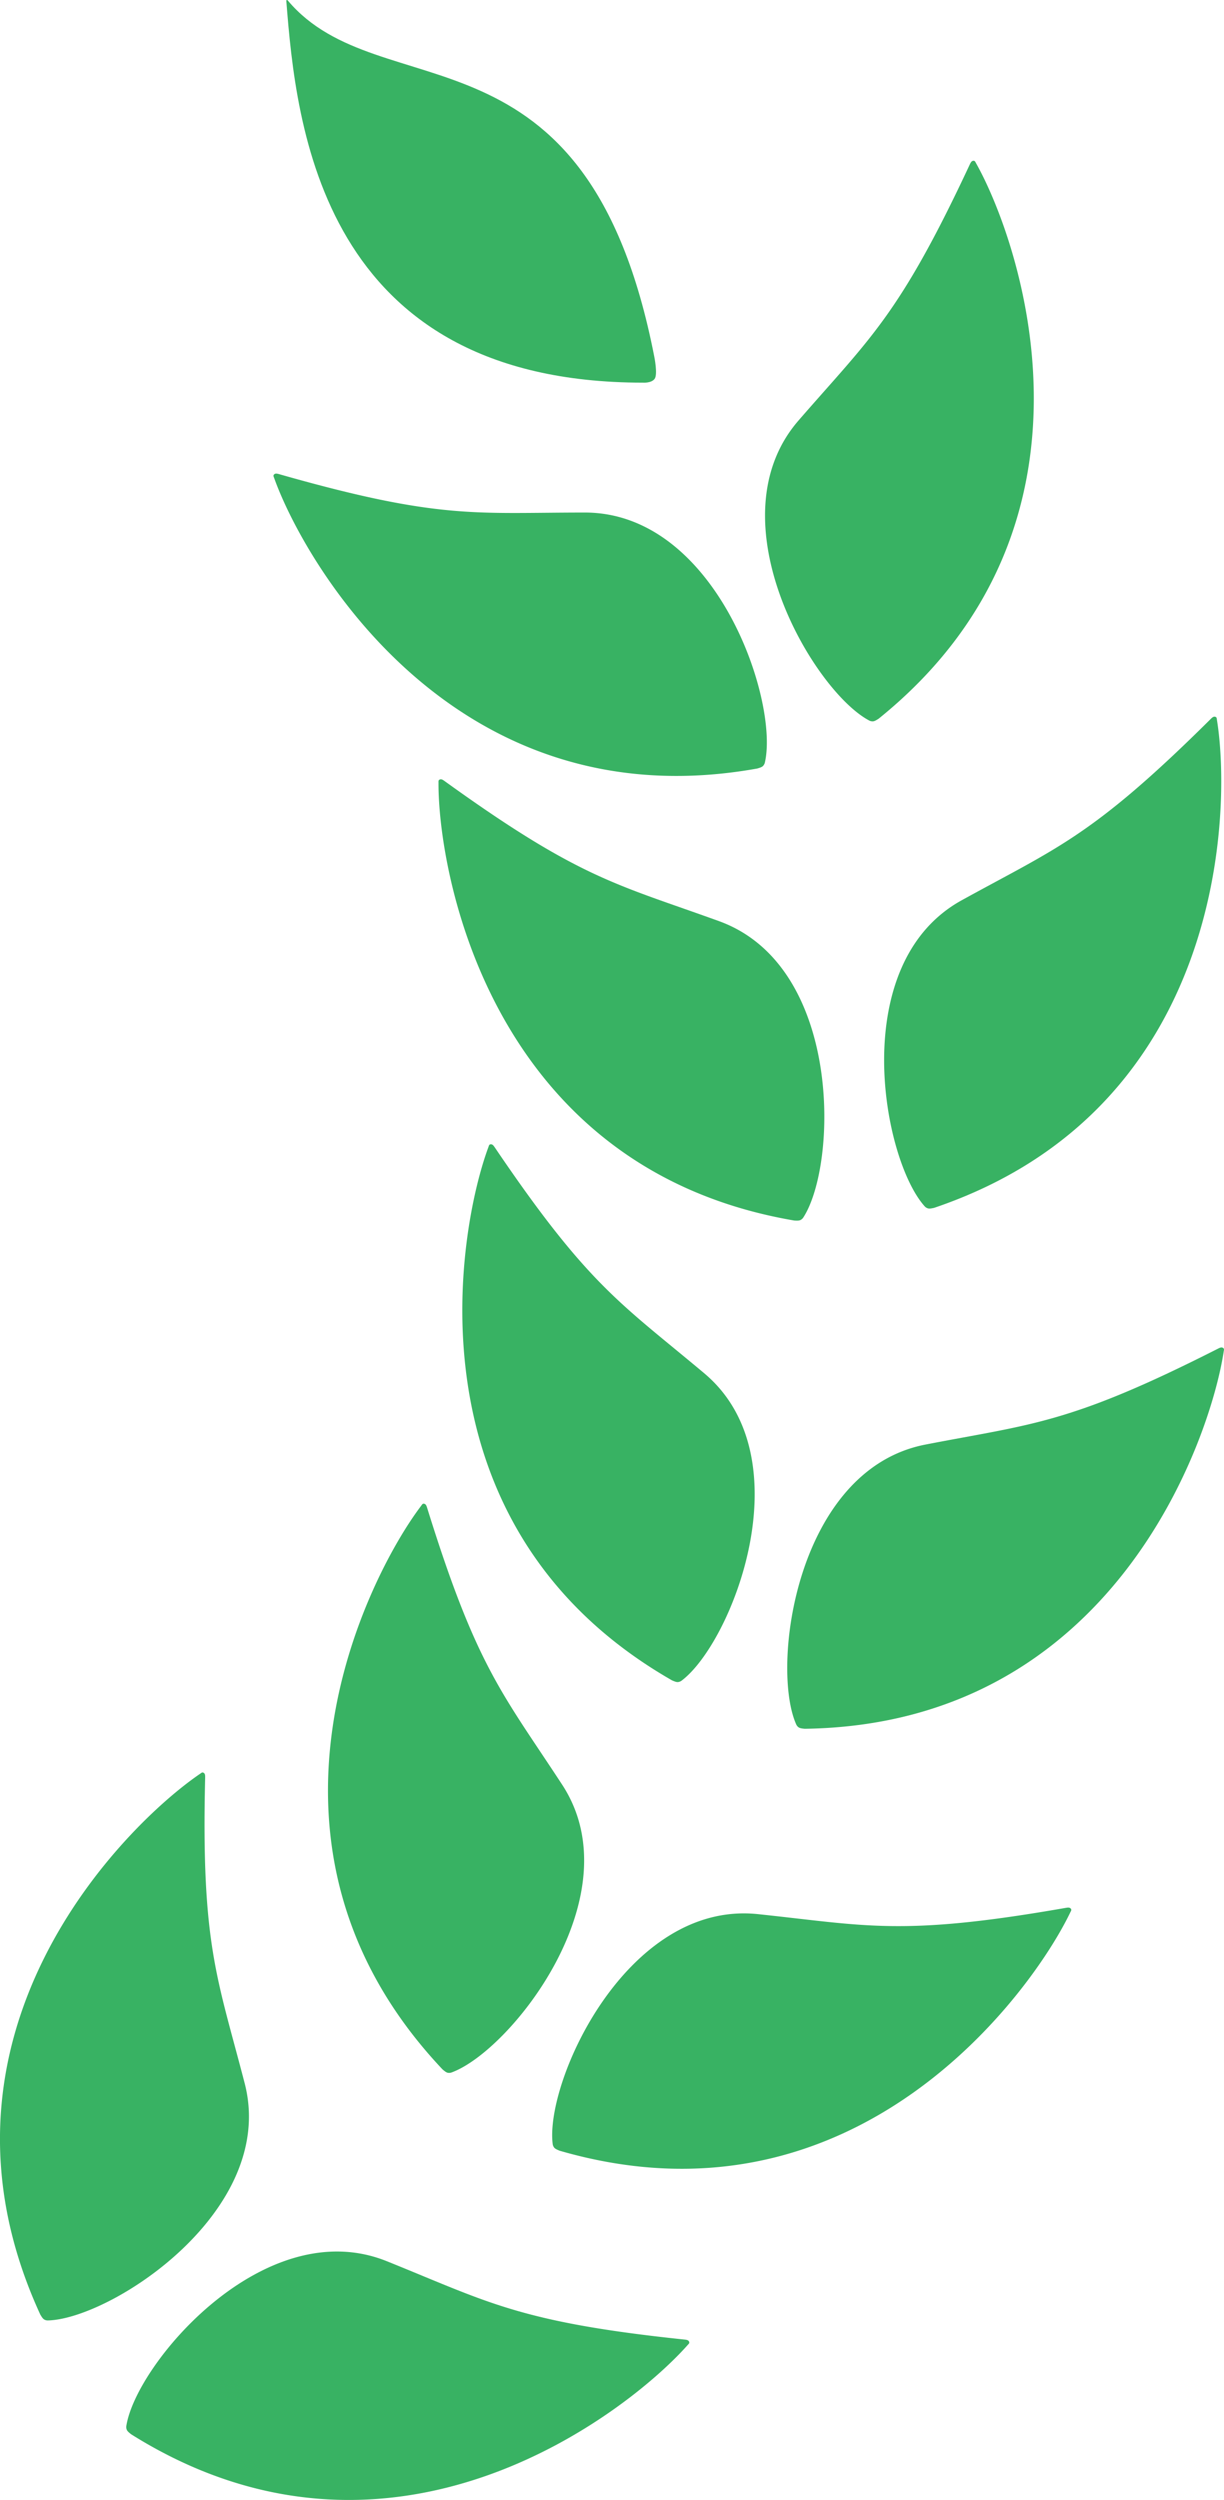 <svg
  xmlns="http://www.w3.org/2000/svg"
  width="366.947"
  height="748.997"
  version="1.1"
  viewBox="0 0 97.088 198.172"
  xmlSpace="preserve"
>
  <g transform="translate(-112.26 -33.482)">
    <g fill="#38b263" fillOpacity="1" strokeWidth="0.265">
      <path
        d="M166.075 166.815a.591.591 0 00.23-.092c4.013-2.984 9.817-17.673 1.809-24.386-6.618-5.547-9.186-6.941-16.592-17.877-.102-.15-.187-.275-.328-.27-.141.007-.147.098-.201.245-2.426 6.555-6.69 30.065 14.567 42.248.228.1.384.16.515.132z"
        opacity="1"
      ></path>
      <path d="M175.78 130.18a.59.59 0 00.185-.165c2.741-4.183 3.14-19.971-6.69-23.52-8.12-2.934-11.012-3.36-21.728-11.081-.146-.105-.27-.194-.4-.14-.13.054-.104.141-.105.299-.023 6.989 4.059 30.531 28.21 34.66.247.015.414.018.528-.053z"></path>
      <path d="M172.806 94.174a.59.59 0 00.117-.218c1.156-4.865-3.837-19.85-14.287-19.845-8.635.003-11.499.585-24.201-3.033-.174-.05-.32-.091-.424.004-.105.095-.05.169.004.317 2.354 6.58 14.197 27.332 38.312 23.004.239-.07.397-.123.48-.229z"></path>
      <path d="M147.81 197.796a.574.574 0 00.248-.021c4.705-1.694 14.515-14.072 8.795-22.817-4.727-7.226-6.781-9.305-10.702-21.917-.053-.172-.098-.318-.235-.353-.137-.035-.169.05-.263.177-4.22 5.57-15.112 26.837 1.704 44.655.19.162.32.265.455.277z"></path>
      <path d="M115.798 217.367a.575.575 0 00.241.058c5-.101 18.252-8.694 15.627-18.808-2.169-8.358-3.45-10.985-3.134-24.188.004-.18.008-.333-.11-.41-.12-.077-.177-.006-.306.083-5.78 3.93-22.898 20.6-12.66 42.858.128.214.22.353.343.407z"></path>
      <path d="M122.304 226.059a.574.574 0 01-.027-.246c.741-4.946 10.962-16.987 20.657-13.087 8.01 3.222 10.451 4.83 23.586 6.21.18.018.331.034.393.161.06.128-.017.175-.122.293-4.639 5.228-23.365 20.068-44.127 7.06-.196-.154-.322-.262-.36-.392z"></path>
      <path d="M156.196 203.692a.574.574 0 01-.094-.23c-.642-4.959 5.887-19.34 16.28-18.246 8.587.904 11.374 1.782 24.385-.492.177-.03.327-.057.421.048.094.106.032.173-.037.315-3.028 6.3-16.97 25.703-40.503 18.883-.23-.094-.381-.164-.453-.278z"></path>
      <path d="M175.581 170.39a.574.574 0 01-.156-.193c-2.062-4.555-.016-20.216 10.243-22.204 8.477-1.643 11.4-1.617 23.179-7.59.161-.082.296-.15.417-.077.12.074.081.156.057.311-1.057 6.91-8.727 29.538-33.225 29.886-.248-.023-.413-.046-.515-.134z"></path>
      <path d="M185.828 129.259a.574.574 0 01-.208-.135c-3.362-3.702-6.228-19.234 2.924-24.278 7.562-4.168 10.35-5.042 19.725-14.346.128-.127.236-.234.373-.201.138.033.126.123.15.279 1.117 6.9.772 30.79-22.433 38.65-.243.054-.407.083-.531.03z"></path>
      <path d="M181.468 90.665a.574.574 0 01-.241-.055c-4.433-2.315-12.477-15.907-5.626-23.797 5.662-6.52 7.979-8.302 13.57-20.267.078-.163.142-.301.282-.318.14-.016.16.073.237.21 3.427 6.092 11.34 28.637-7.735 44.015-.209.135-.353.218-.487.212z"></path>
      <path d="M163.267 63.816c-25.579-.006-27.524-20.434-28.295-30.244-.004-.049.008-.085.04-.09.032-.004.075.039.075.039 7.364 8.752 23.75.953 29.07 28.23 0 0 .289 1.405.03 1.76s-.92.305-.92.305z"></path>
    </g>
  </g>
</svg>
 